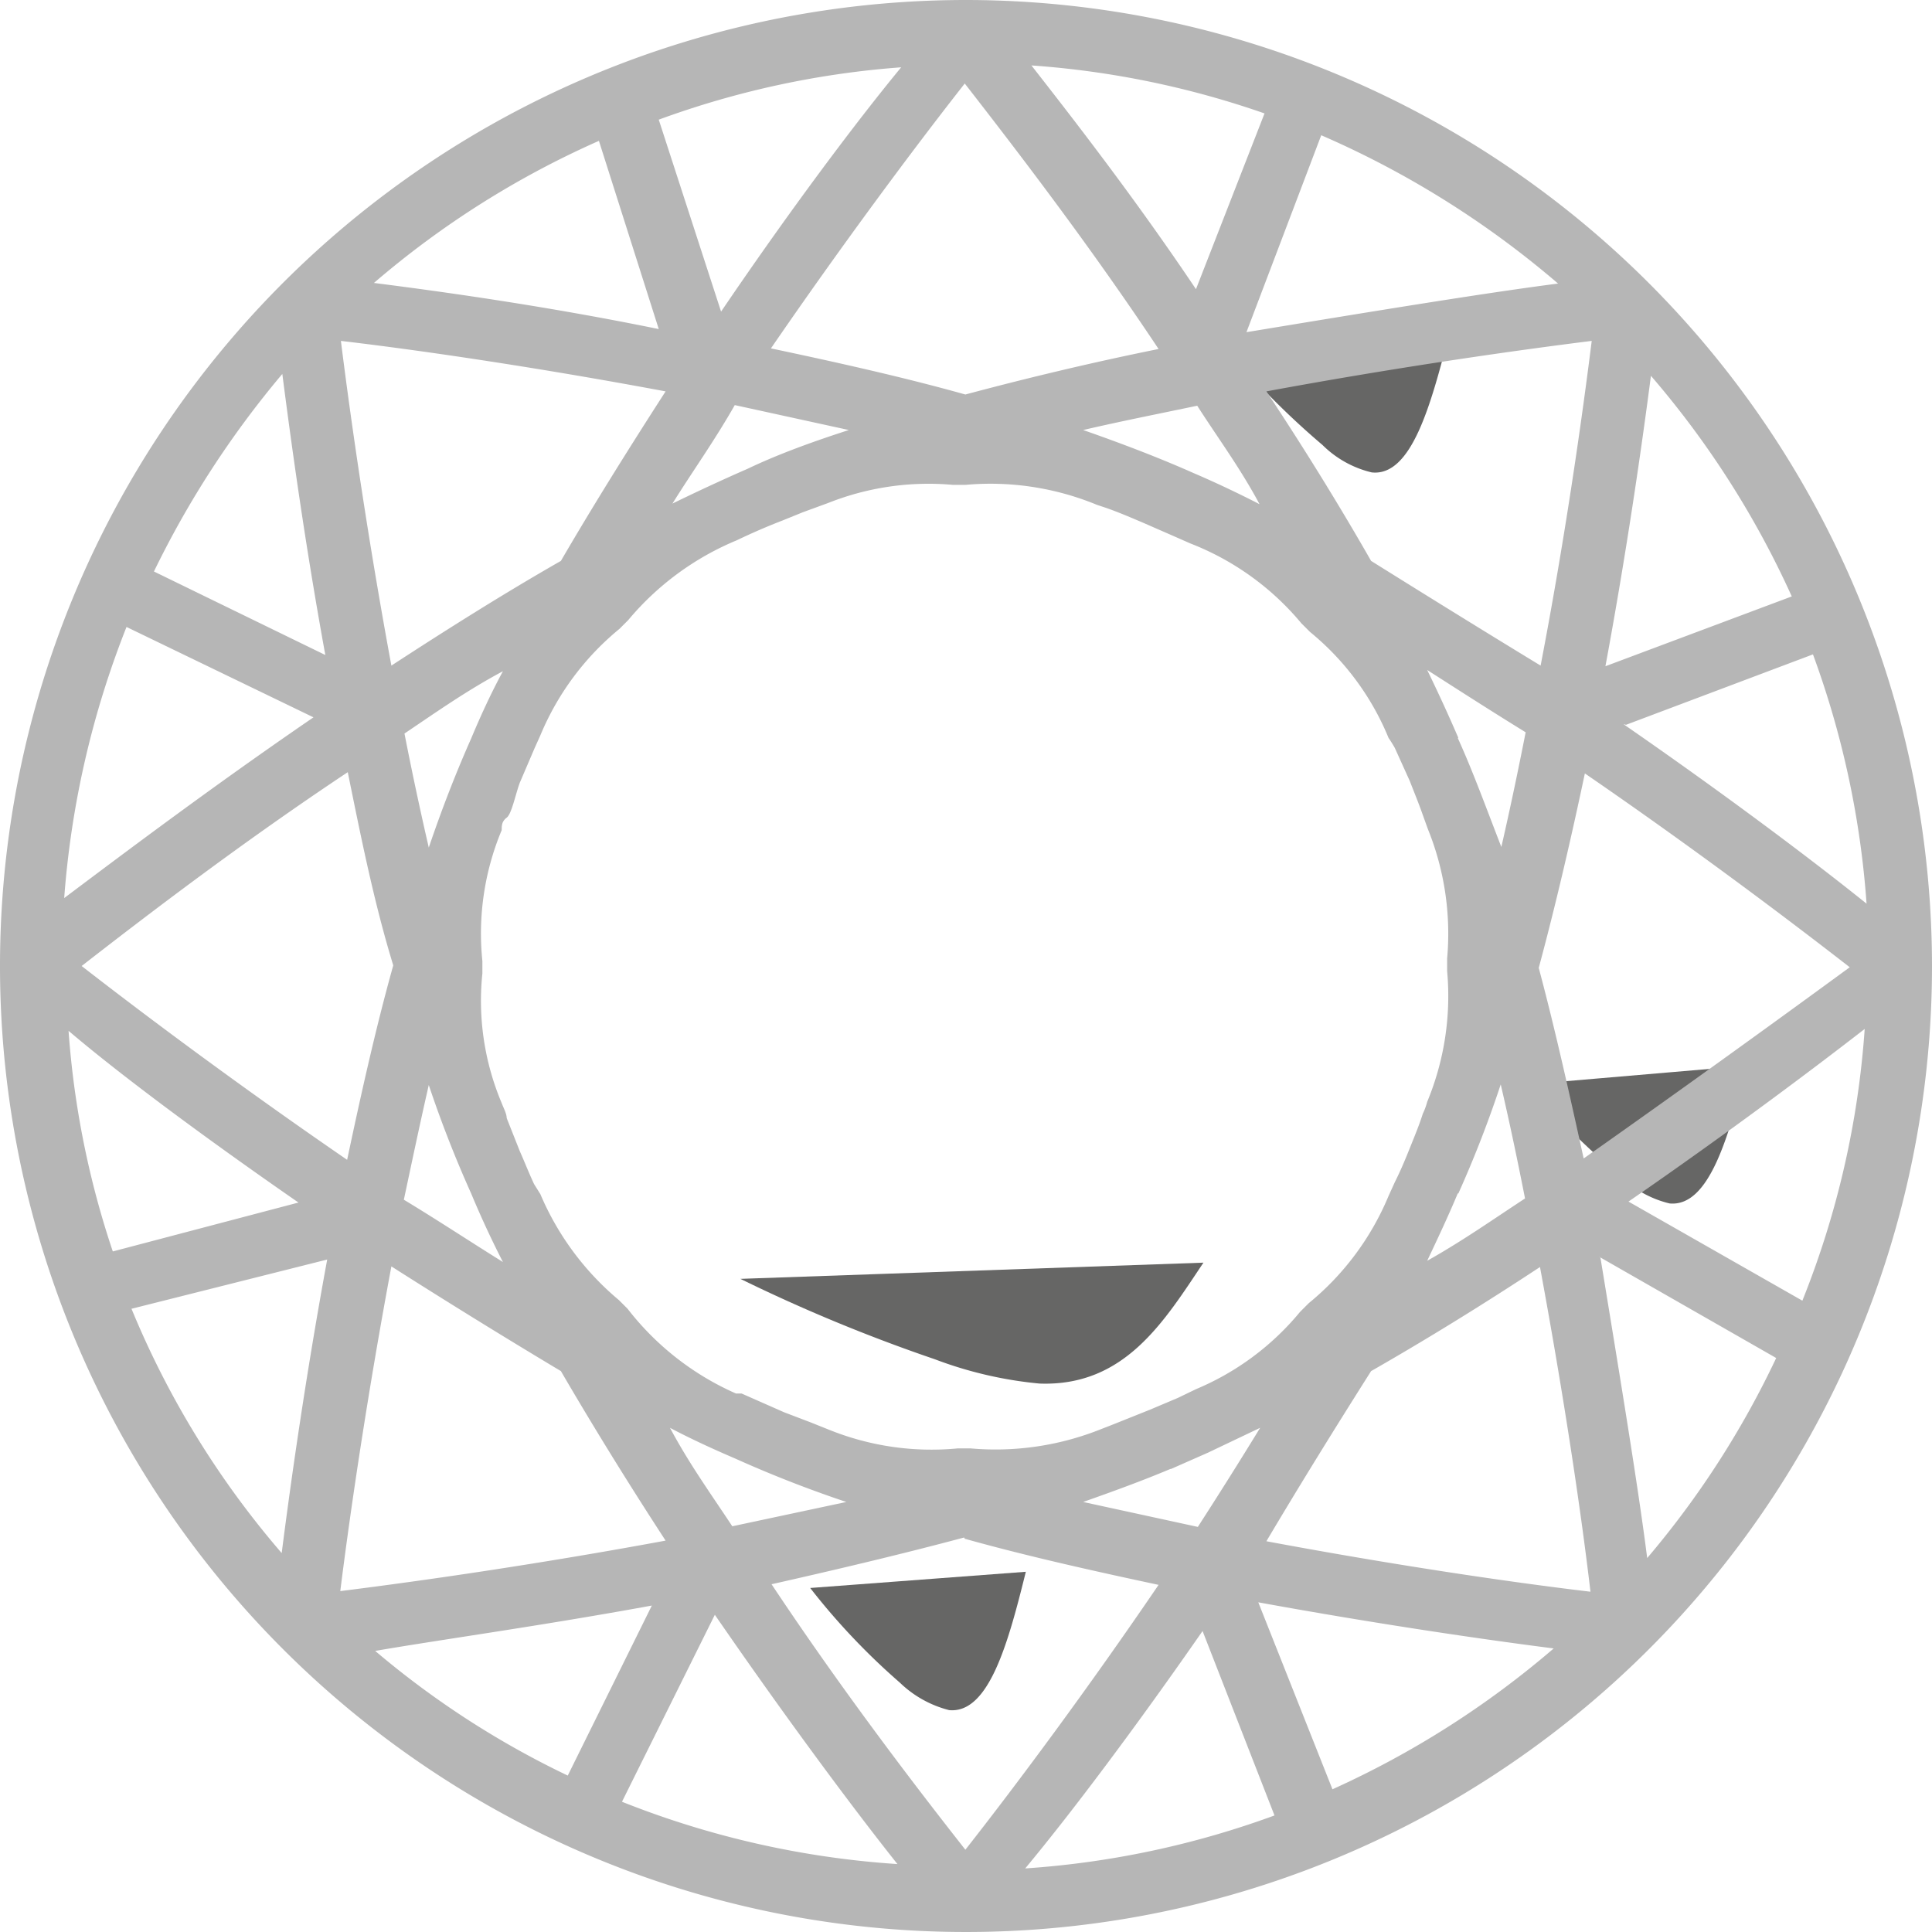 <svg xmlns="http://www.w3.org/2000/svg" viewBox="0 0 31 31"><defs><style>.cls-1{fill:#666665;}.cls-2{fill:#b6b6b6;}</style></defs><title>Чистота 4</title><g id="Слой_2" data-name="Слой 2"><path class="cls-1" d="M11.88,20.52A26.62,26.62,0,0,0,15,21.81a6.41,6.41,0,0,0,1.68.39c1.37.05,2-1,2.63-1.94" transform="translate(0 0)"/><path class="cls-1" d="M19.75,5.67a12.71,12.71,0,0,0,1.47,1.47,1.67,1.67,0,0,0,.79.44c.64.07.95-1.09,1.24-2.21" transform="translate(0 0)"/><path class="cls-1" d="M24.52,17.4A11.94,11.94,0,0,0,26,18.87a1.67,1.67,0,0,0,.79.44c.64.06.95-1.09,1.24-2.21" transform="translate(0 0)"/><path class="cls-1" d="M13,25.48A10.83,10.83,0,0,0,14.44,27a1.76,1.76,0,0,0,.79.44c.64.06.95-1.09,1.23-2.22" transform="translate(0 0)"/></g><g id="Слой_1" data-name="Слой 1"><path class="cls-2" d="M15.5,0A15.5,15.5,0,1,0,31,15.5,15.51,15.51,0,0,0,15.5,0Zm6.88,12,.24.53c.07.18.14.35.2.52l.09.25a4.47,4.47,0,0,1,.31,2.08l0,.1,0,.1a4.43,4.43,0,0,1-.32,2.1,1.07,1.07,0,0,1-.07.19c-.06.19-.14.38-.22.58s-.15.36-.23.52l-.1.22A4.41,4.41,0,0,1,21,20.91l-.14.14a4.33,4.33,0,0,1-1.67,1.24l-.29.14-.45.19-.6.24-.18.07a4.55,4.55,0,0,1-2.1.31l-.1,0-.1,0a4.39,4.39,0,0,1-2.07-.3L13,22.82l-.42-.16-.68-.3-.09,0A4.48,4.48,0,0,1,10.07,21l-.14-.14a4.51,4.51,0,0,1-1.26-1.7L8.57,19c-.08-.17-.15-.35-.23-.53l-.21-.53c0-.07-.05-.16-.08-.24a4.22,4.22,0,0,1-.31-2.08l0-.1,0-.1a4.3,4.3,0,0,1,.31-2.1c0-.07,0-.14.08-.2s.14-.37.21-.56L8.58,12l.09-.2a4.38,4.38,0,0,1,1.27-1.71l.14-.14a4.53,4.53,0,0,1,1.74-1.28l0,0c.23-.11.48-.22.74-.32l.32-.13.41-.15a4.36,4.36,0,0,1,2-.29l.1,0,.1,0a4.48,4.48,0,0,1,2.11.32l.15.05c.2.07.41.16.62.25l.48.21.25.11A4.38,4.38,0,0,1,20.88,10l.14.14a4.31,4.31,0,0,1,1.26,1.7A2.14,2.14,0,0,1,22.38,12ZM19.15,7.59c-.54-.24-1.14-.47-1.77-.69.6-.14,1.21-.26,1.83-.39.34.53.69,1,1,1.58C19.86,7.91,19.5,7.74,19.15,7.59ZM12,7.52c-.39.17-.8.36-1.21.56.33-.53.67-1,1-1.58l1.83.4C13,7.1,12.46,7.3,12,7.52ZM7.56,11.85c-.24.54-.47,1.13-.68,1.75q-.21-.91-.39-1.83c.52-.35,1-.69,1.58-1C7.88,11.12,7.71,11.49,7.56,11.85Zm0,7.3c.15.36.32.73.51,1.1-.53-.33-1.06-.68-1.59-1,.13-.61.26-1.23.4-1.84A18.76,18.76,0,0,0,7.56,19.15Zm4.23,4.25a19.12,19.12,0,0,0,1.79.7l-1.83.39c-.35-.53-.69-1-1-1.58C11.09,23.09,11.44,23.25,11.79,23.4Zm7,.17h0l.59-.26.84-.4q-.49.8-1,1.59l-1.84-.4C17.86,23.93,18.33,23.76,18.78,23.57Zm4.61-4.42a18.3,18.3,0,0,0,.68-1.75c.14.6.27,1.22.39,1.83-.52.34-1,.68-1.57,1C23.07,19.87,23.24,19.51,23.39,19.15Zm0-7.31c-.15-.35-.32-.72-.5-1.09.53.34,1.06.68,1.58,1-.12.61-.25,1.23-.39,1.84C23.86,13,23.64,12.39,23.39,11.84ZM22,9c-.52-.91-1.09-1.83-1.68-2.72,2-.37,3.86-.64,5.22-.81-.17,1.36-.44,3.23-.82,5.21C23.8,10.12,22.88,9.55,22,9ZM15.49,6.33c-1-.28-2.08-.52-3.12-.74,1.14-1.66,2.27-3.18,3.11-4.25.84,1.08,2,2.59,3.11,4.26C17.55,5.81,16.5,6.06,15.49,6.33ZM9,9c-.91.52-1.83,1.1-2.72,1.68-.37-2-.64-3.85-.81-5.21,1.36.16,3.23.44,5.21.81C10.1,7.18,9.53,8.09,9,9ZM6.31,15.49c-.28,1-.52,2.08-.74,3.12-1.66-1.14-3.18-2.27-4.26-3.11,1.08-.84,2.6-2,4.27-3.11C5.79,13.42,6,14.48,6.31,15.49ZM9,22c.53.91,1.1,1.83,1.68,2.72-2,.37-3.86.64-5.22.81.17-1.36.45-3.23.82-5.21C7.16,20.88,8.08,21.45,9,22Zm6.48,2.69c1,.28,2.08.52,3.11.74-1.13,1.66-2.26,3.18-3.1,4.25-.85-1.08-2-2.59-3.11-4.26C13.4,25.19,14.46,24.94,15.47,24.67ZM22,22c.91-.52,1.83-1.09,2.71-1.67.37,2,.65,3.85.81,5.21-1.35-.16-3.22-.44-5.2-.81C20.86,23.82,21.43,22.9,22,22Zm3.42-3.37c-.22-1-.46-2.09-.73-3.1.27-1,.52-2.08.74-3.12,1.66,1.14,3.17,2.27,4.25,3.11C28.56,16.34,27,17.47,25.38,18.61Zm.67-7,3-1.13a14.56,14.56,0,0,1,.86,4C29.08,13.8,27.67,12.74,26.05,11.62Zm-.33-.94c.35-1.89.59-3.58.73-4.66a14.7,14.7,0,0,1,2.26,3.54ZM20,5.33,21.2,2.17A15,15,0,0,1,25,4.55C23.83,4.7,22,5,20,5.33Zm-.81-.69c-1-1.49-2-2.77-2.64-3.59a14.37,14.37,0,0,1,3.74.77ZM11.57,5l-1-3.08a14.35,14.35,0,0,1,3.89-.84C13.75,1.94,12.69,3.35,11.57,5Zm-1,.28C8.76,4.91,7.1,4.68,6,4.54A14.57,14.57,0,0,1,9.61,2.26ZM5.22,10.51,2.47,9.17A15.26,15.26,0,0,1,4.53,6C4.67,7.09,4.89,8.7,5.22,10.51Zm-.19,1c-1.65,1.13-3.08,2.21-4,2.9a14.77,14.77,0,0,1,1-4.35Zm-.22,7.78-3,.79a14.26,14.26,0,0,1-.71-3.54C1.91,17.23,3.25,18.23,4.81,19.31Zm.44.92c-.35,1.9-.59,3.61-.73,4.71A14.37,14.37,0,0,1,2.11,21Zm5.22,5.53L9.11,28.49a14.31,14.31,0,0,1-3.09-2C7.06,26.31,8.67,26.09,10.47,25.76Zm1,.17c1.15,1.67,2.23,3.12,2.93,4a14.5,14.5,0,0,1-4.42-1Zm7.81.22,1.17,3a14.41,14.41,0,0,1-4,.85C17.19,29.09,18.22,27.72,19.31,26.15Zm.91-.42c1.92.35,3.64.6,4.74.74a14.76,14.76,0,0,1-3.55,2.26Zm5.46-5.55,2.85,1.63A14.55,14.55,0,0,1,26.43,25C26.29,23.89,26,22.13,25.68,20.18Zm.48-.88c1.58-1.09,2.94-2.11,3.79-2.77a14.37,14.37,0,0,1-1,4.36Z" transform="translate(0 0)"/></g></svg>